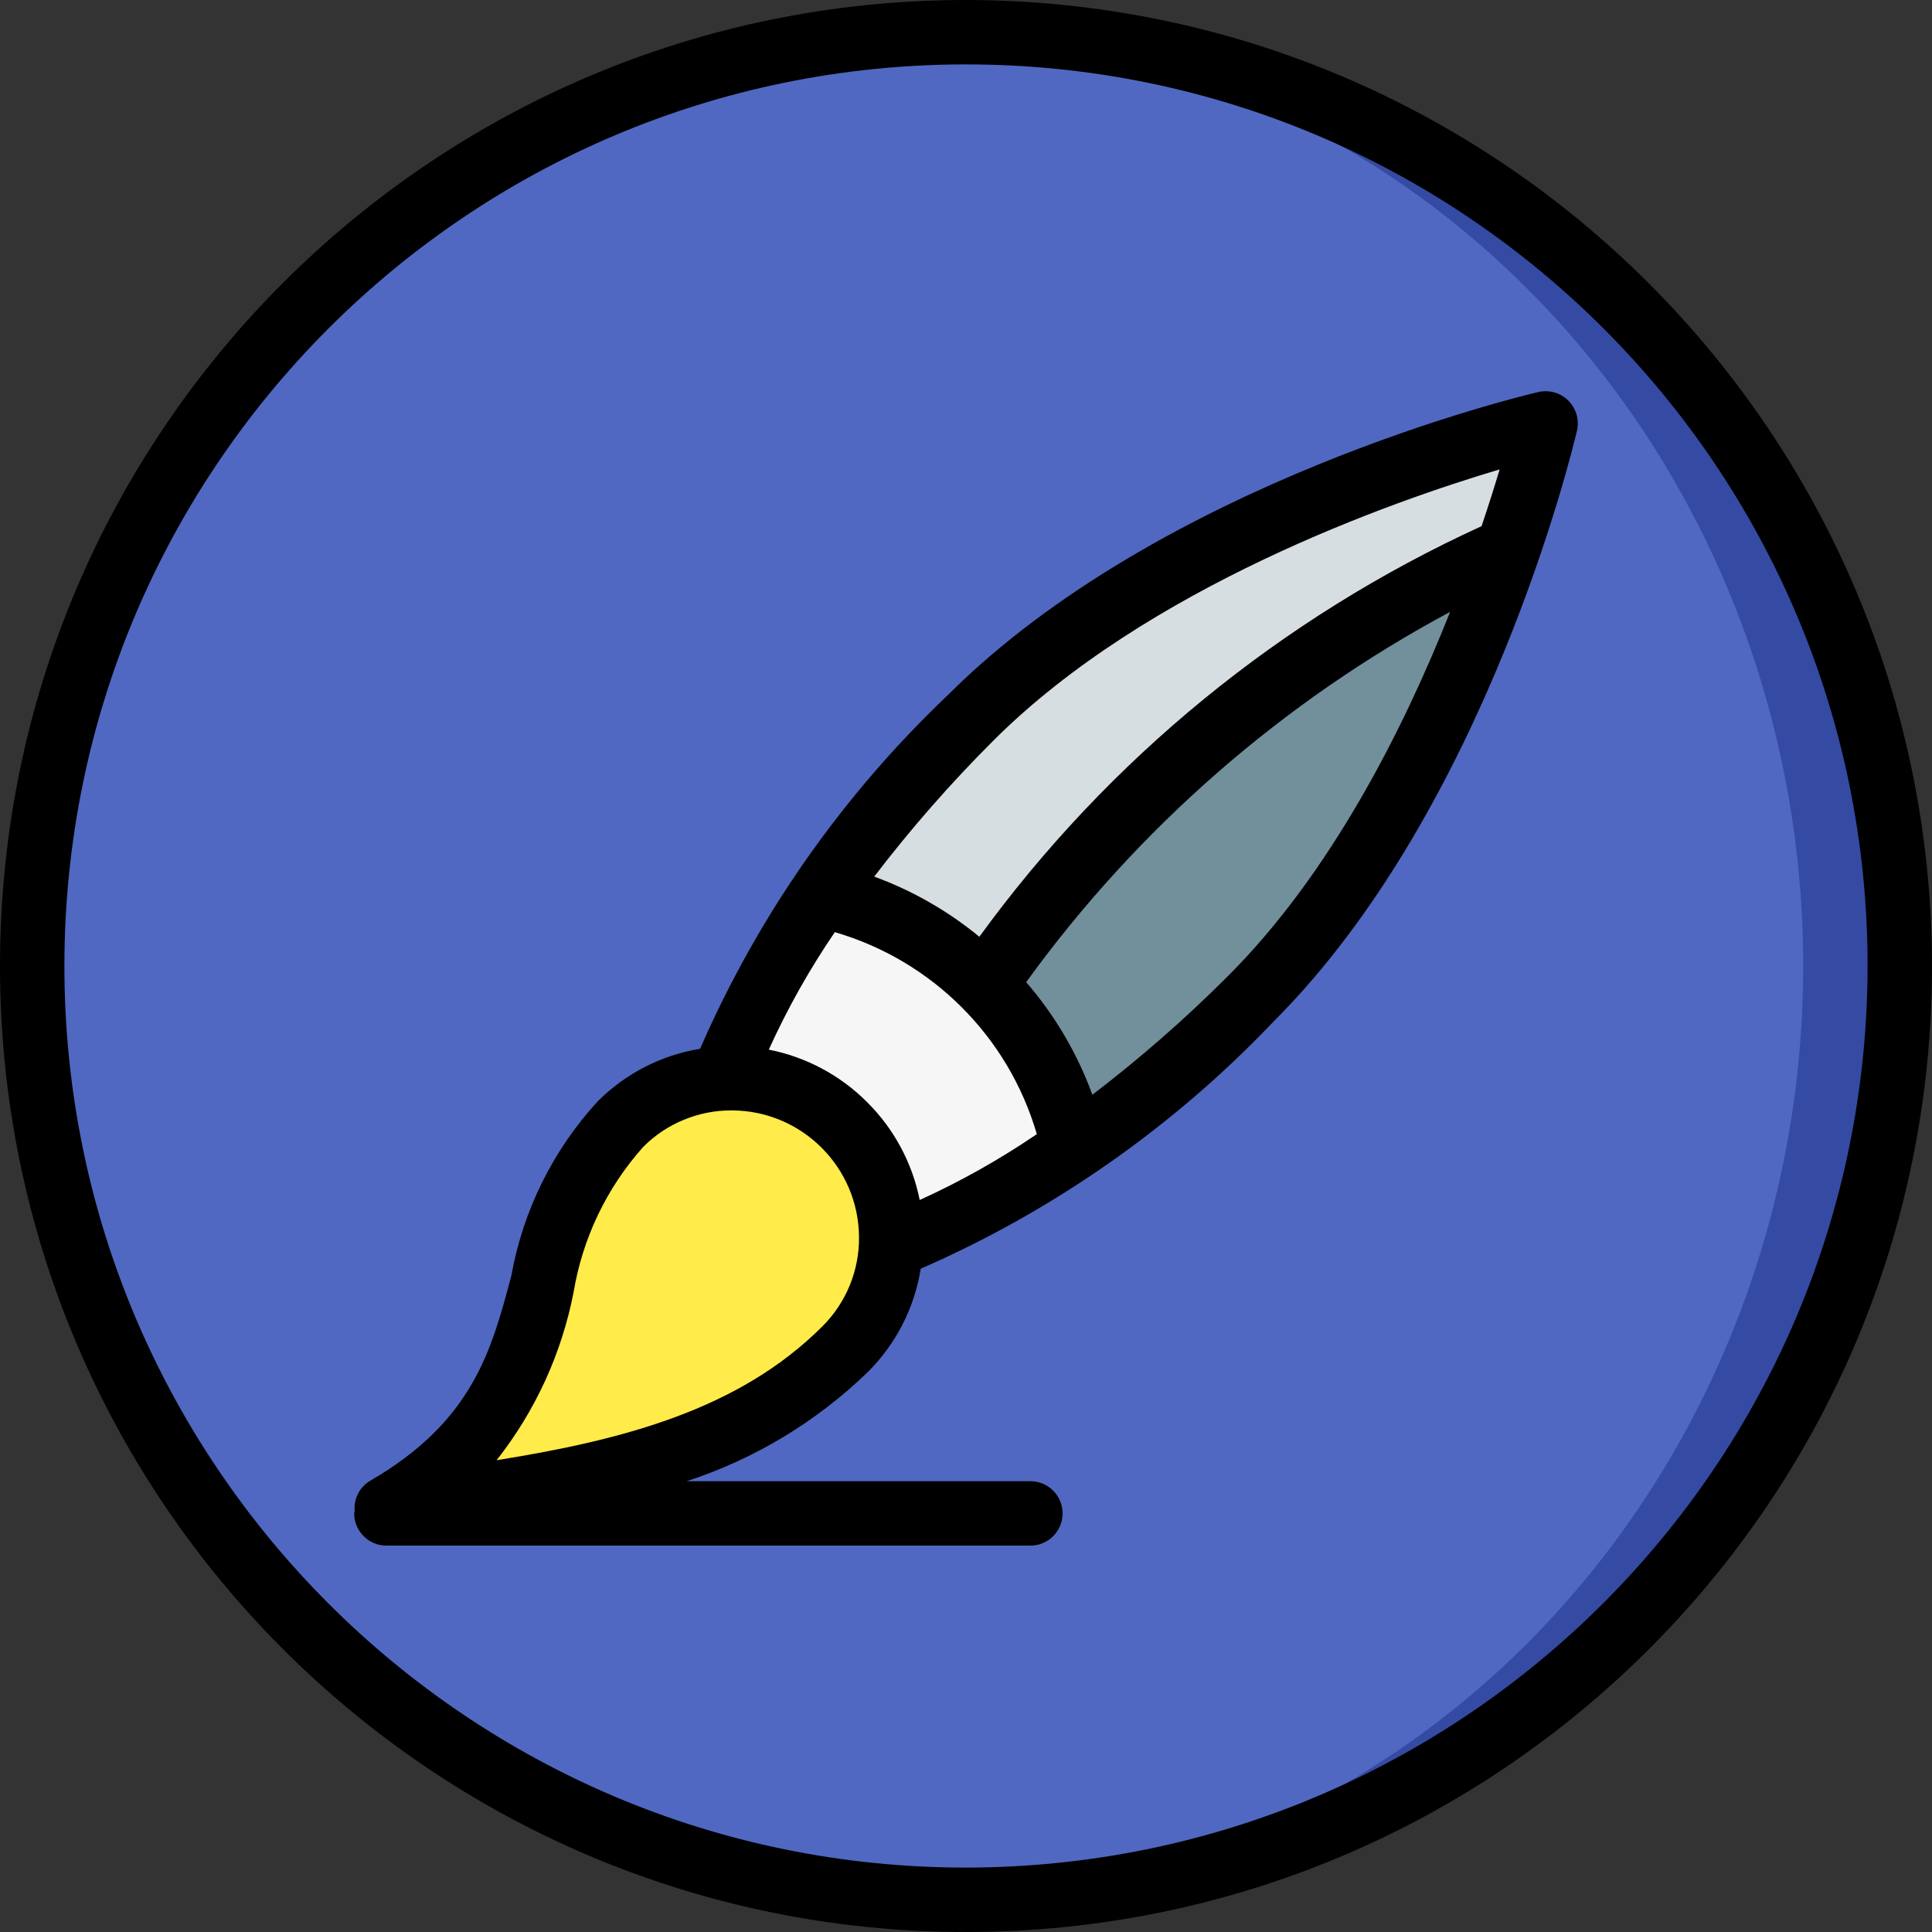 <?xml version="1.0" encoding="iso-8859-1"?>
<!-- Generator: Adobe Illustrator 19.0.0, SVG Export Plug-In . SVG Version: 6.00 Build 0)  -->
<svg version="1.1" id="Capa_1" xmlns="http://www.w3.org/2000/svg" xmlns:xlink="http://www.w3.org/1999/xlink" x="0px" y="0px"
	 viewBox="0 0 512 512" style="enable-background:new 0 0 512 512;" xml:space="preserve">
<rect x="0" y="0" width="512" height="512" fill="#333333" stroke="none"/>
<g>
	<g transform="translate(1 1)">
		<g>
			<circle style="fill:#354AA3;" cx="255" cy="255" r="247.467"/>
			<ellipse style="fill:#5068C1;" cx="242.2" cy="255" rx="234.667" ry="247.467"/>
			<path style="fill:#D7DEE2;" d="M408.6,111.213c0,0-3.157,13.568-9.984,33.451C314.136,179.053,263.533,255,263.533,255
				l-8.448,0.427c-10.988-9.583-24.231-16.219-38.485-19.285c11.802-16.744,25.051-32.421,39.595-46.848
				C311.661,133.827,408.6,111.213,408.6,111.213z"/>
			<path style="fill:#728F9C;" d="M398.616,144.664c-11.52,33.28-33.365,84.224-68.096,118.955
				c-14.442,14.527-30.117,27.775-46.848,39.595c-3.575-16.449-11.845-31.507-23.808-43.349c-1.536-1.536-3.157-2.987-4.779-4.437
				l8.448-0.427C263.533,255,314.136,179.053,398.616,144.664z"/>
			<path style="fill:#F6F6F6;" d="M283.672,303.213c-14.894,10.871-31.238,19.603-48.555,25.941l-44.544-44.288
				c6.348-17.382,15.11-33.784,26.027-48.725c14.255,3.066,27.497,9.702,38.485,19.285c1.621,1.451,3.243,2.901,4.779,4.437
				C271.827,271.706,280.097,286.765,283.672,303.213z"/>
		</g>
		<path style="fill:#FFEB49;" d="M101.4,398.792c51.867-30.085,31.314-71.177,62.021-101.883
			c16.492-16.243,42.998-16.142,59.365,0.226c16.368,16.368,16.468,42.874,0.226,59.365
			C192.306,387.207,147.421,392.431,101.4,398.792z"/>
	</g>
	<g>
		<path d="M256,0C114.615,0,0,114.615,0,256s114.615,256,256,256s256-114.615,256-256C511.84,114.682,397.319,0.16,256,0z
			 M256,494.933C124.041,494.933,17.067,387.959,17.067,256S124.041,17.067,256,17.067S494.933,124.041,494.933,256
			C494.785,387.898,387.898,494.785,256,494.933z"/>
		<path d="M407.667,103.896c-4.058,0.946-99.975,23.804-156.517,80.346c-27.921,26.526-50.234,58.387-65.617,93.695
			c-10.285,1.686-19.779,6.562-27.142,13.938c-11.851,12.915-19.785,28.934-22.875,46.188c-5.267,19.85-10.25,38.6-37.4,54.346
			c-2.808,1.658-4.413,4.783-4.123,8.031c-0.017,0.218-0.127,0.405-0.127,0.627c-0.001,2.263,0.898,4.434,2.499,6.035
			c1.6,1.6,3.771,2.499,6.035,2.499h170.667c4.713,0,8.533-3.821,8.533-8.533s-3.82-8.533-8.533-8.533h-91.094
			c18.022-5.88,34.464-15.799,48.069-29c7.42-7.404,12.308-16.964,13.965-27.313c35.246-15.4,67.056-37.692,93.56-65.566
			c56.542-56.533,79.4-152.454,80.341-156.508c0.67-2.871-0.19-5.884-2.274-7.97C413.55,104.091,410.538,103.229,407.667,103.896
			L407.667,103.896z M263.217,196.308c40.708-40.708,105.733-63.442,134.2-71.912c-1.261,4.245-2.881,9.378-4.789,15.046
			c-52.992,24.205-98.836,61.685-133.091,108.809c-8.32-6.848-17.739-12.236-27.859-15.938
			C241.374,219.619,251.91,207.591,263.217,196.308L263.217,196.308z M229.817,292.1c-7.109-7.141-16.19-11.994-26.077-13.935
			c4.922-10.864,10.776-21.281,17.496-31.134c25.821,7.521,46.011,27.71,53.533,53.53c-9.827,6.697-20.212,12.535-31.041,17.45
			C241.764,308.185,236.922,299.165,229.817,292.1z M131.6,386.971c10.252-13.006,17.249-28.273,20.408-44.529
			c2.382-14.321,8.78-27.672,18.45-38.5c6.205-6.226,14.643-9.71,23.433-9.675h0.133c18.532,0.097,33.53,15.097,33.625,33.629
			c0.071,8.837-3.416,17.332-9.674,23.571C195.875,373.575,165.208,381.592,131.6,386.971z M325.5,258.587
			c-11.282,11.306-23.313,21.84-36.009,31.531c-3.987-10.929-9.933-21.04-17.546-29.836c29.536-40.797,67.954-74.351,112.354-98.129
			C372.062,192.97,352.872,231.218,325.5,258.587z"/>
	</g>
</g>
<g>
</g>
<g>
</g>
<g>
</g>
<g>
</g>
<g>
</g>
<g>
</g>
<g>
</g>
<g>
</g>
<g>
</g>
<g>
</g>
<g>
</g>
<g>
</g>
<g>
</g>
<g>
</g>
<g>
</g>
</svg>
